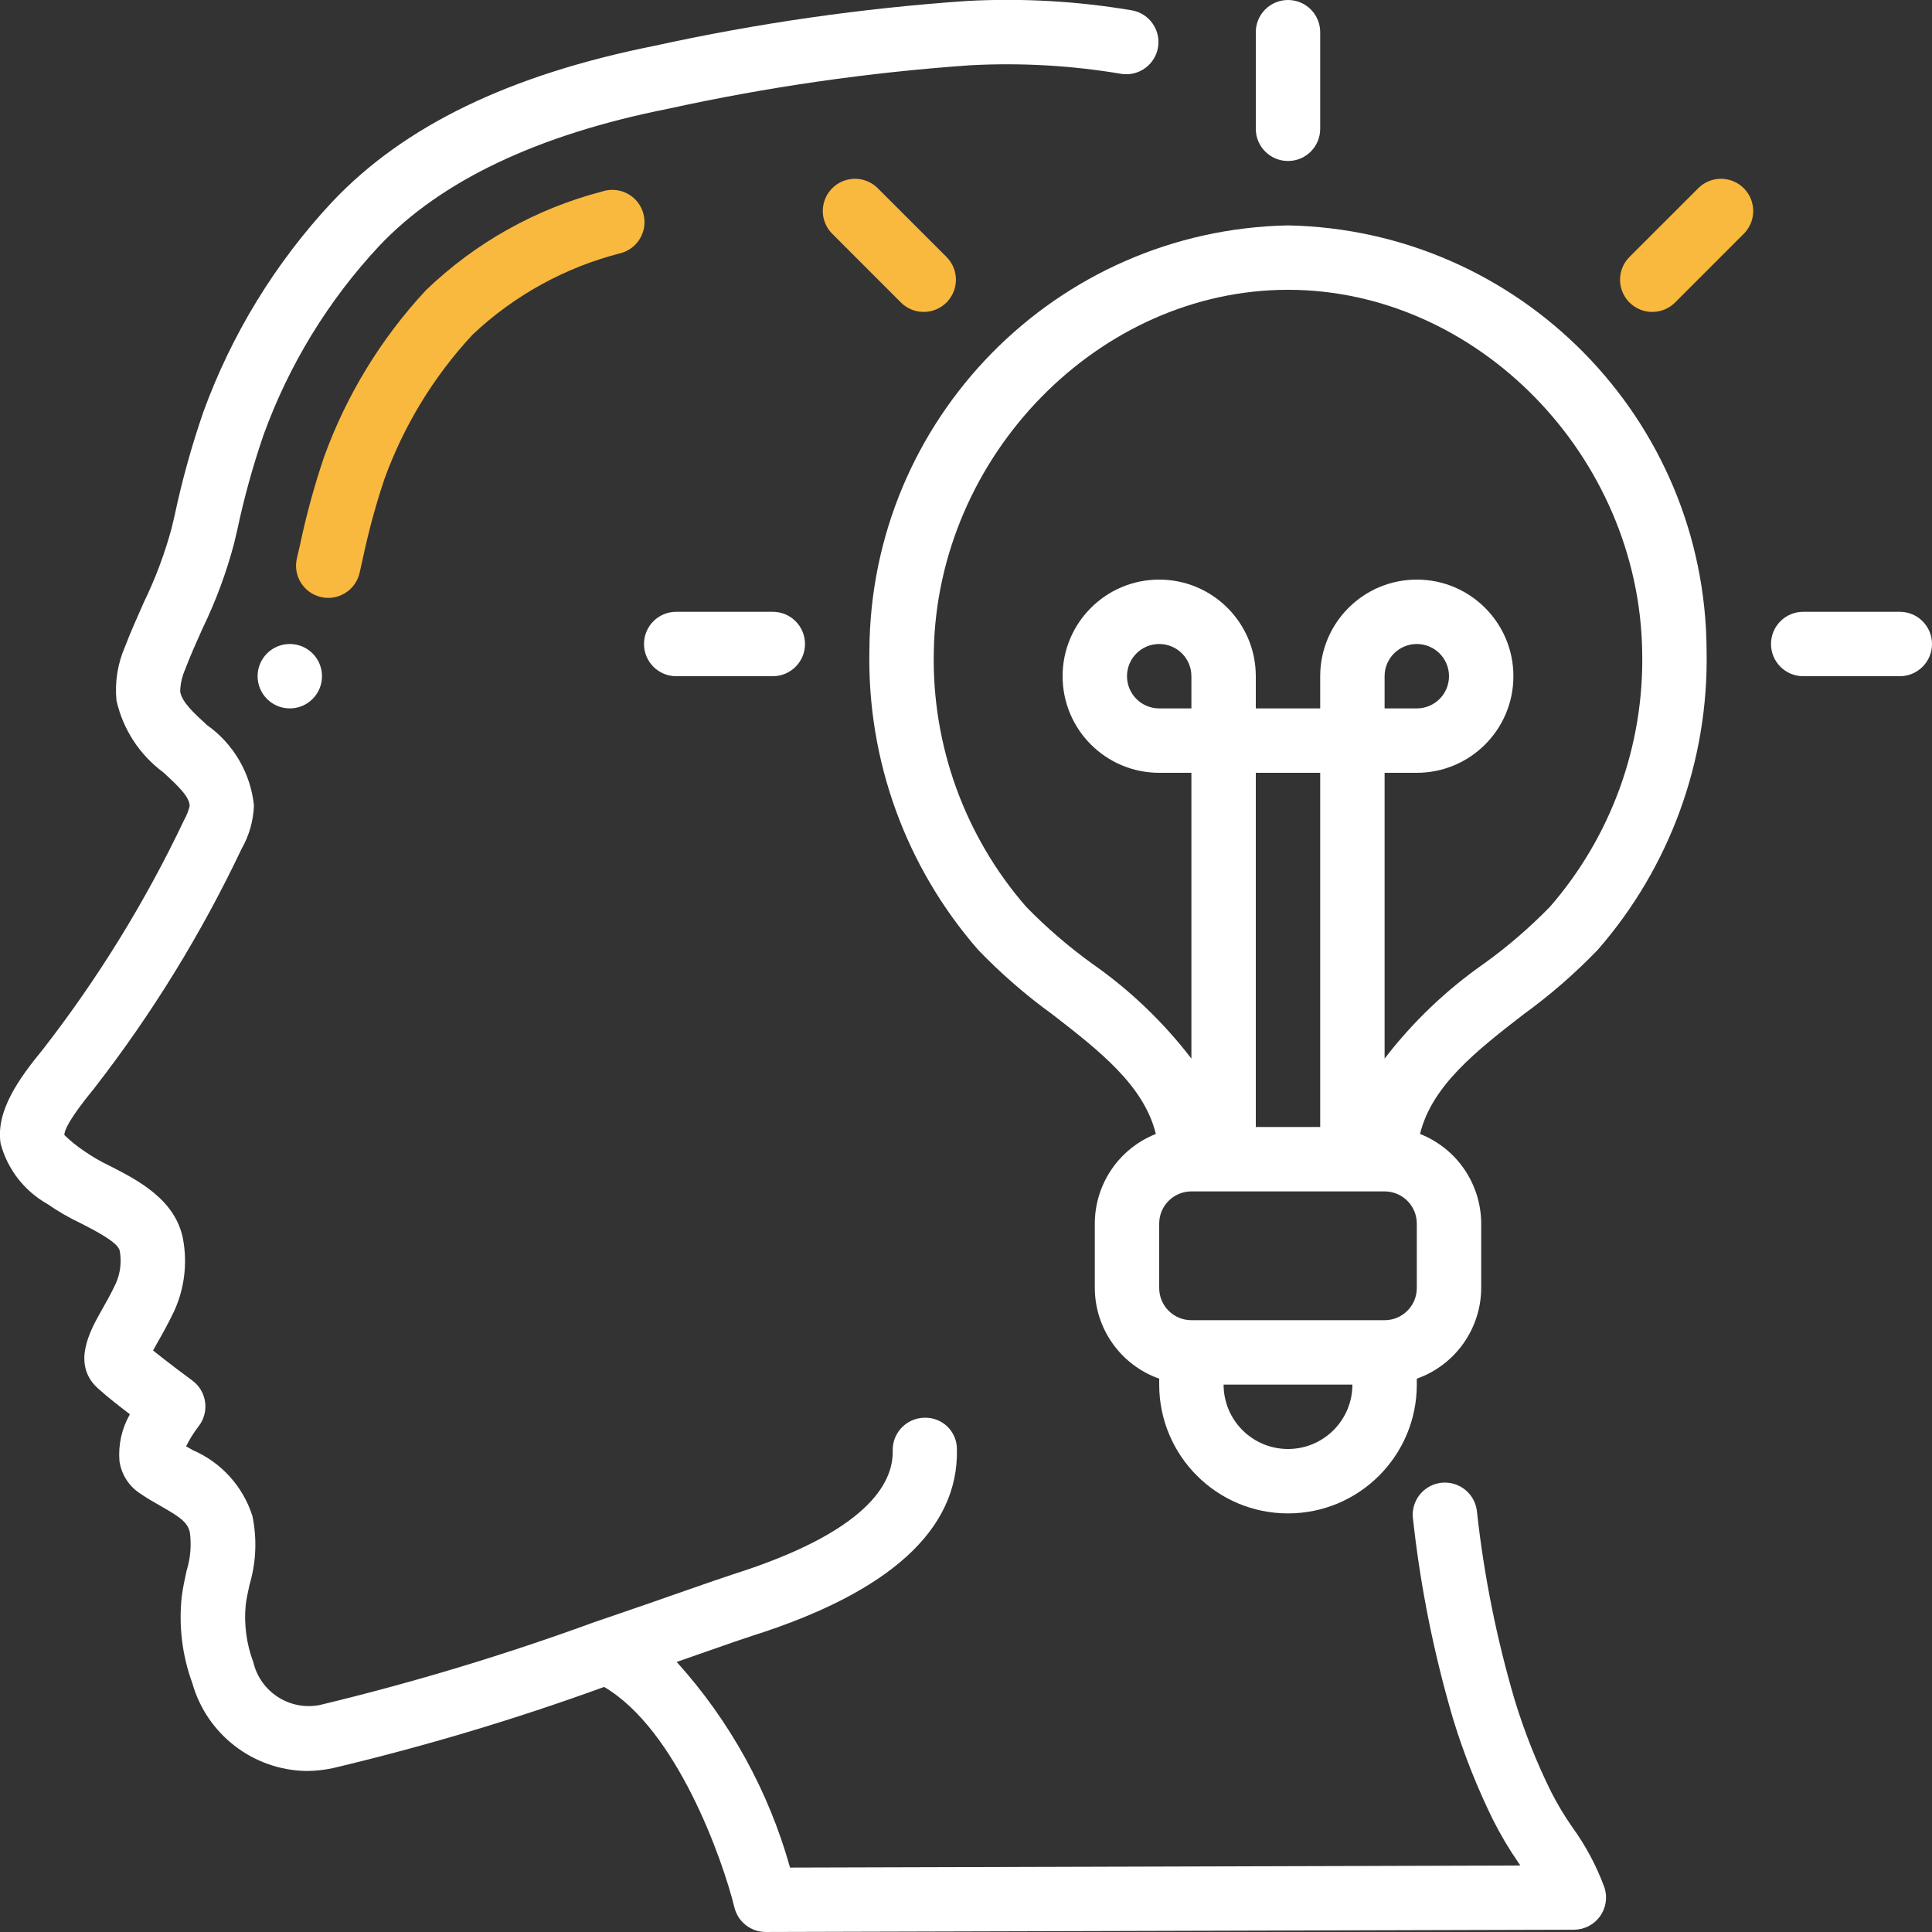 <svg width="135" height="135" viewBox="0 0 135 135" fill="none" xmlns="http://www.w3.org/2000/svg">
<rect x="0" y="0" width="135" height="135" fill="#333333" stroke="none"/>
<g clip-path="url(#clip0)">
<path d="M3.311 84.129C4.051 84.644 4.833 85.095 5.649 85.479C6.621 85.976 8.25 86.808 8.365 87.391C8.506 88.16 8.414 88.954 8.099 89.67C7.764 90.39 7.413 91.009 7.109 91.542C6.286 92.998 4.907 95.437 6.986 97.136C7.472 97.586 8.311 98.236 9.076 98.823C8.513 99.808 8.258 100.939 8.345 102.07C8.464 102.96 8.947 103.761 9.679 104.282C10.178 104.635 10.712 104.941 11.238 105.24C12.568 105.999 13.088 106.352 13.263 107.056C13.388 107.962 13.311 108.884 13.038 109.756C12.905 110.357 12.777 110.96 12.701 111.556C12.477 113.607 12.73 115.681 13.441 117.618C14.453 121.192 17.685 123.682 21.399 123.749C22.019 123.747 22.637 123.681 23.244 123.553C29.672 122.029 36.006 120.134 42.214 117.876C47.283 120.851 50.485 129.896 51.32 133.291C51.569 134.295 52.47 134.999 53.504 134.999L109.979 134.841C110.695 134.84 111.367 134.498 111.79 133.921C112.213 133.343 112.336 132.599 112.121 131.916C111.565 130.392 110.798 128.953 109.842 127.641C109.303 126.864 108.816 126.05 108.386 125.207C107.368 123.146 106.518 121.006 105.846 118.808C104.579 114.507 103.695 110.102 103.205 105.645C103.131 104.827 102.617 104.115 101.865 103.786C101.112 103.457 100.24 103.564 99.59 104.065C98.939 104.567 98.614 105.383 98.741 106.194C99.261 110.918 100.2 115.587 101.546 120.144C102.287 122.563 103.22 124.918 104.339 127.187C104.852 128.206 105.435 129.188 106.082 130.128L106.233 130.353L55.205 130.499C53.712 125.161 51.001 120.243 47.285 116.13L49.31 115.422C50.818 114.895 51.954 114.499 52.537 114.312C62.176 111.264 66.995 106.874 66.865 101.262C66.867 100.663 66.623 100.089 66.19 99.674C65.757 99.259 65.173 99.039 64.574 99.066C63.332 99.096 62.349 100.126 62.378 101.368C62.432 103.683 60.536 107.061 51.182 110.019C50.573 110.215 49.398 110.625 47.839 111.169C46.167 111.754 44.041 112.497 41.696 113.293H41.681C35.349 115.614 28.888 117.567 22.331 119.143C20.232 119.547 18.189 118.224 17.7 116.144C17.219 114.864 17.038 113.491 17.171 112.13C17.23 111.657 17.338 111.189 17.441 110.719C17.9 109.163 17.967 107.517 17.637 105.929C16.98 103.865 15.461 102.187 13.472 101.33L13.004 101.062C13.247 100.572 13.537 100.106 13.871 99.672C14.248 99.193 14.415 98.582 14.334 97.979C14.253 97.375 13.931 96.829 13.441 96.468C12.901 96.072 11.627 95.118 10.696 94.366C10.804 94.17 10.921 93.954 11.033 93.759C11.387 93.14 11.789 92.42 12.183 91.587C12.895 90.01 13.105 88.252 12.784 86.552C12.244 83.807 9.616 82.461 7.697 81.48C7.051 81.175 6.433 80.816 5.847 80.407C5.365 80.083 4.913 79.715 4.497 79.309C4.497 78.969 4.862 78.146 6.576 76.056C10.605 70.87 14.059 65.262 16.874 59.329C17.406 58.399 17.704 57.355 17.745 56.285C17.513 54.023 16.314 51.972 14.458 50.66C13.547 49.825 12.689 49.038 12.59 48.311C12.605 47.778 12.725 47.252 12.941 46.765C13.308 45.8 13.731 44.855 14.156 43.908C15.079 42.005 15.816 40.018 16.357 37.974L16.582 37.016C17.059 34.766 17.674 32.548 18.422 30.374C20.196 25.478 22.942 20.993 26.495 17.187C30.8 12.633 37.574 9.411 46.664 7.604C53.617 6.077 60.673 5.061 67.774 4.562C71.315 4.37 74.867 4.572 78.365 5.163C79.573 5.344 80.706 4.527 80.915 3.322C81.124 2.118 80.333 0.967 79.134 0.73C75.306 0.079 71.417 -0.142 67.54 0.069C60.218 0.576 52.944 1.62 45.776 3.192C35.63 5.217 28.257 8.774 23.224 14.093C19.253 18.341 16.184 23.349 14.199 28.815C13.389 31.166 12.723 33.566 12.206 35.999L11.981 36.948C11.5 38.713 10.856 40.429 10.057 42.074C9.607 43.1 9.139 44.126 8.736 45.188C8.218 46.371 8.013 47.667 8.14 48.952C8.594 50.967 9.758 52.75 11.42 53.976C12.521 54.987 13.243 55.698 13.252 56.316C13.17 56.659 13.041 56.989 12.867 57.295C10.172 62.974 6.867 68.343 3.012 73.308C1.385 75.291 -0.318 77.601 0.044 79.912C0.521 81.7 1.699 83.221 3.311 84.129Z" fill="white"/>
<path d="M25.126 40.034L25.351 39.033C25.745 37.162 26.246 35.316 26.852 33.502C28.207 29.746 30.307 26.302 33.026 23.378C35.942 20.628 39.511 18.668 43.396 17.683C44.18 17.462 44.784 16.834 44.974 16.041C45.163 15.249 44.91 14.416 44.311 13.863C43.712 13.311 42.861 13.125 42.086 13.379C37.45 14.583 33.203 16.963 29.754 20.288C26.621 23.657 24.2 27.623 22.637 31.95C21.962 33.947 21.405 35.983 20.97 38.045L20.745 39.02C20.464 40.229 21.216 41.438 22.426 41.719C22.593 41.759 22.765 41.778 22.937 41.778C23.983 41.777 24.89 41.054 25.126 40.034Z" fill="#F9B93E"/>
<path d="M20.25 49.5C21.493 49.5 22.5 48.493 22.5 47.25C22.5 46.007 21.493 45 20.25 45C19.007 45 18 46.007 18 47.25C18 48.493 19.007 49.5 20.25 49.5Z" fill="white"/>
<path d="M60.75 45.472C60.596 53.143 63.306 60.596 68.353 66.375C69.941 68.025 71.673 69.531 73.528 70.875C76.819 73.42 79.938 75.852 80.766 79.236C78.195 80.253 76.505 82.735 76.5 85.5V90C76.512 92.85 78.313 95.386 81 96.336V96.75C81 101.721 85.029 105.75 90 105.75C94.97 105.75 99 101.721 99 96.75V96.336C101.687 95.386 103.488 92.85 103.5 90V85.5C103.493 82.733 101.799 80.251 99.225 79.236C100.051 75.861 103.171 73.42 106.463 70.875C108.318 69.531 110.049 68.025 111.638 66.375C116.686 60.596 119.4 53.144 119.25 45.472C119.187 29.267 106.203 16.072 90 15.75C73.797 16.072 60.813 29.267 60.75 45.472ZM83.25 49.5H81C79.757 49.5 78.75 48.493 78.75 47.25C78.75 46.007 79.757 45 81 45C82.243 45 83.25 46.007 83.25 47.25V49.5ZM92.25 78.75H87.75V54H92.25V78.75ZM90 101.25C87.515 101.25 85.5 99.235 85.5 96.75H94.5C94.5 99.235 92.485 101.25 90 101.25ZM99 90C99 91.243 97.993 92.25 96.75 92.25H83.25C82.007 92.25 81 91.243 81 90V85.5C81 84.257 82.007 83.25 83.25 83.25H96.75C97.993 83.25 99 84.257 99 85.5V90ZM114.75 45.542C114.89 52.075 112.594 58.427 108.308 63.36C106.897 64.807 105.363 66.13 103.725 67.313C101.072 69.161 98.719 71.407 96.75 73.971V54H99C102.728 54 105.75 50.978 105.75 47.25C105.75 43.522 102.728 40.5 99 40.5C95.272 40.5 92.25 43.522 92.25 47.25V49.5H87.75V47.25C87.75 43.522 84.728 40.5 81 40.5C77.272 40.5 74.25 43.522 74.25 47.25C74.25 50.978 77.272 54 81 54H83.25V73.971C81.284 71.408 78.935 69.163 76.286 67.316C74.647 66.131 73.113 64.808 71.701 63.36C67.411 58.429 65.111 52.077 65.25 45.542C65.475 31.831 76.797 20.25 90 20.25C103.203 20.25 114.536 31.831 114.75 45.542ZM96.75 49.5V47.25C96.75 46.007 97.757 45 99 45C100.243 45 101.25 46.007 101.25 47.25C101.25 48.493 100.243 49.5 99 49.5H96.75Z" fill="white"/>
<path d="M126 47.25H132.75C133.993 47.25 135 46.243 135 45C135 43.757 133.993 42.75 132.75 42.75H126C124.757 42.75 123.75 43.757 123.75 45C123.75 46.243 124.757 47.25 126 47.25Z" fill="white"/>
<path d="M115.454 21.796C116.052 21.796 116.625 21.559 117.047 21.137L121.819 16.362C122.404 15.797 122.639 14.961 122.433 14.174C122.227 13.387 121.613 12.773 120.826 12.567C120.039 12.361 119.203 12.596 118.638 13.181L113.863 17.953C113.219 18.596 113.025 19.565 113.374 20.406C113.722 21.248 114.543 21.797 115.454 21.796Z" fill="#F9B93E"/>
<path d="M90 11.25C91.243 11.25 92.25 10.243 92.25 9V2.25C92.25 1.007 91.243 0 90 0C88.757 0 87.75 1.007 87.75 2.25V9C87.75 10.243 88.757 11.25 90 11.25Z" fill="white"/>
<path d="M66.136 21.137C66.559 20.715 66.796 20.142 66.796 19.545C66.796 18.948 66.559 18.375 66.136 17.953L61.362 13.181C60.797 12.596 59.96 12.361 59.174 12.567C58.387 12.773 57.773 13.387 57.567 14.174C57.361 14.961 57.596 15.797 58.18 16.362L62.953 21.137C63.375 21.559 63.947 21.796 64.544 21.796C65.142 21.796 65.714 21.559 66.136 21.137Z" fill="#F9B93E"/>
<path d="M47.25 42.75C46.007 42.75 45 43.757 45 45C45 46.243 46.007 47.25 47.25 47.25H54C55.243 47.25 56.25 46.243 56.25 45C56.25 43.757 55.243 42.75 54 42.75H47.25Z" fill="white"/>
</g>
<defs>
<clipPath id="clip0">
<rect width="135" height="135" fill="white"/>
</clipPath>
</defs>
</svg>
